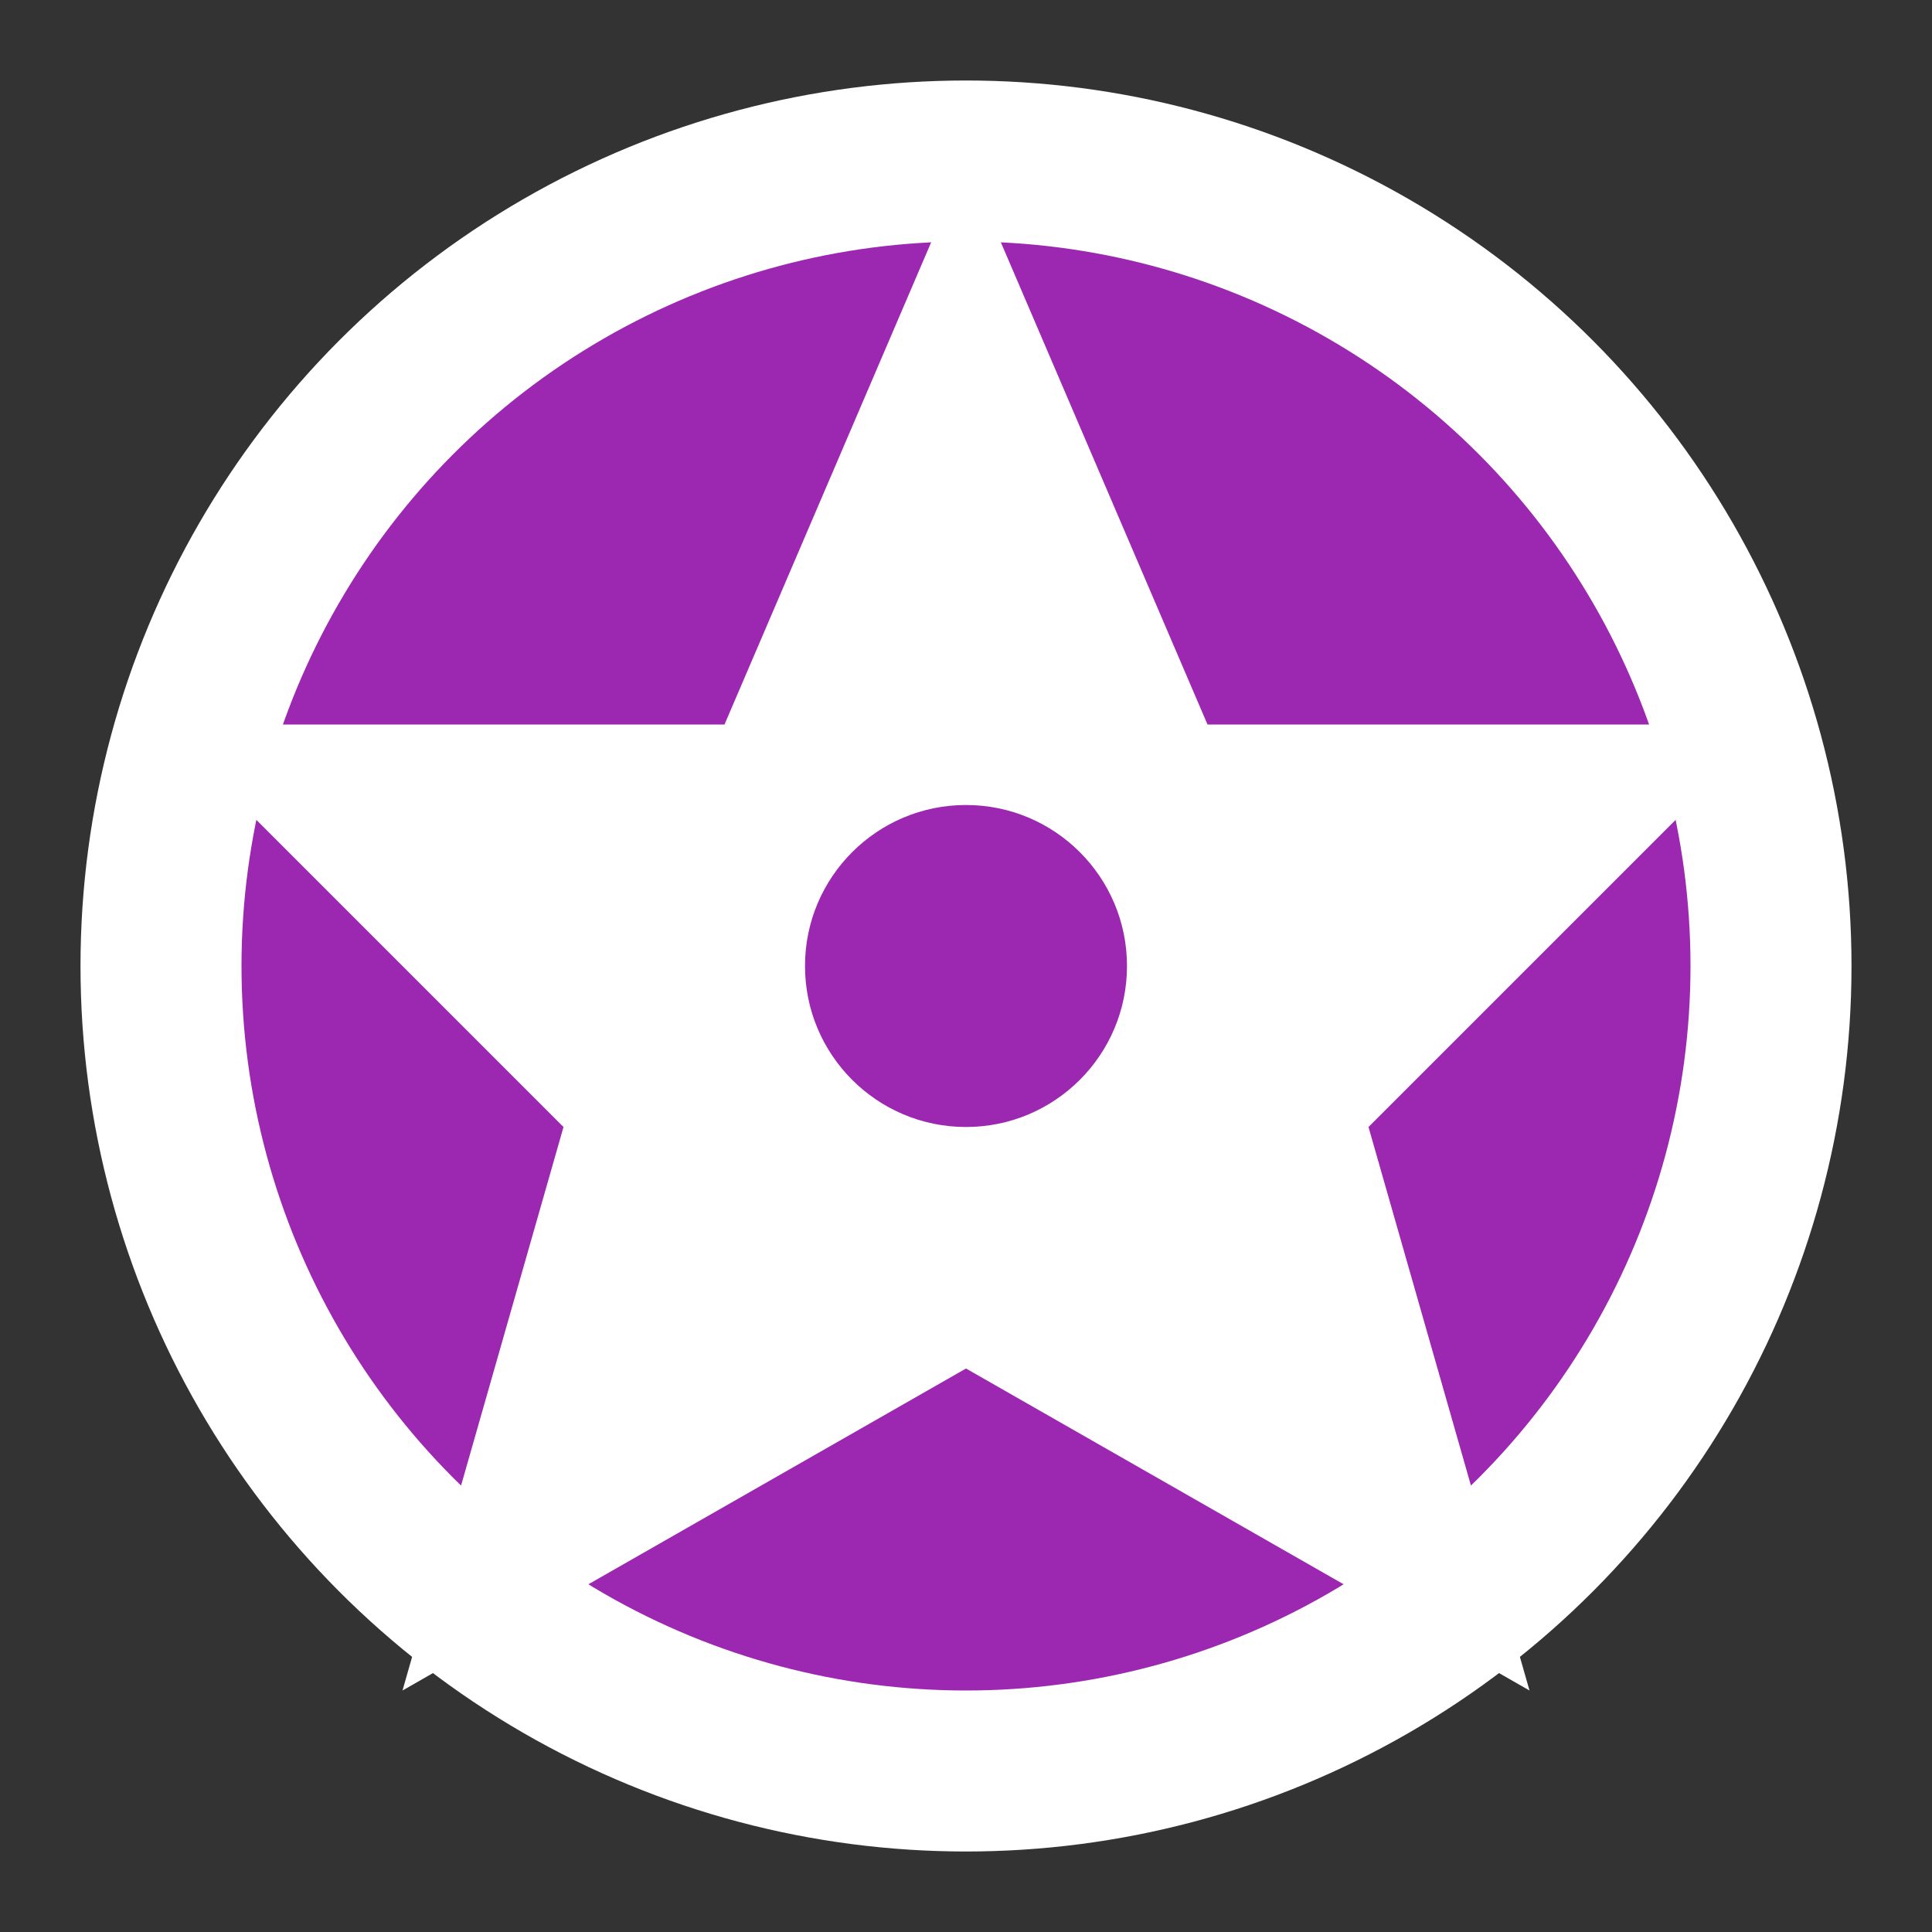 <?xml version="1.0" encoding="UTF-8"?>
<svg viewBox="0 0 24 24" xmlns="http://www.w3.org/2000/svg">
  <rect x="0" y="0" width="24" height="24" fill="#333333" stroke="none"/>
  <circle cx="12" cy="12" r="10" fill="#9C27B0" stroke="#fff" stroke-width="2"/>
  <path d="M12 2L15 9H22L17 14L19 21L12 17L5 21L7 14L2 9H9L12 2Z" fill="#fff"/>
  <circle cx="12" cy="12" r="2" fill="#9C27B0"/>
</svg>
